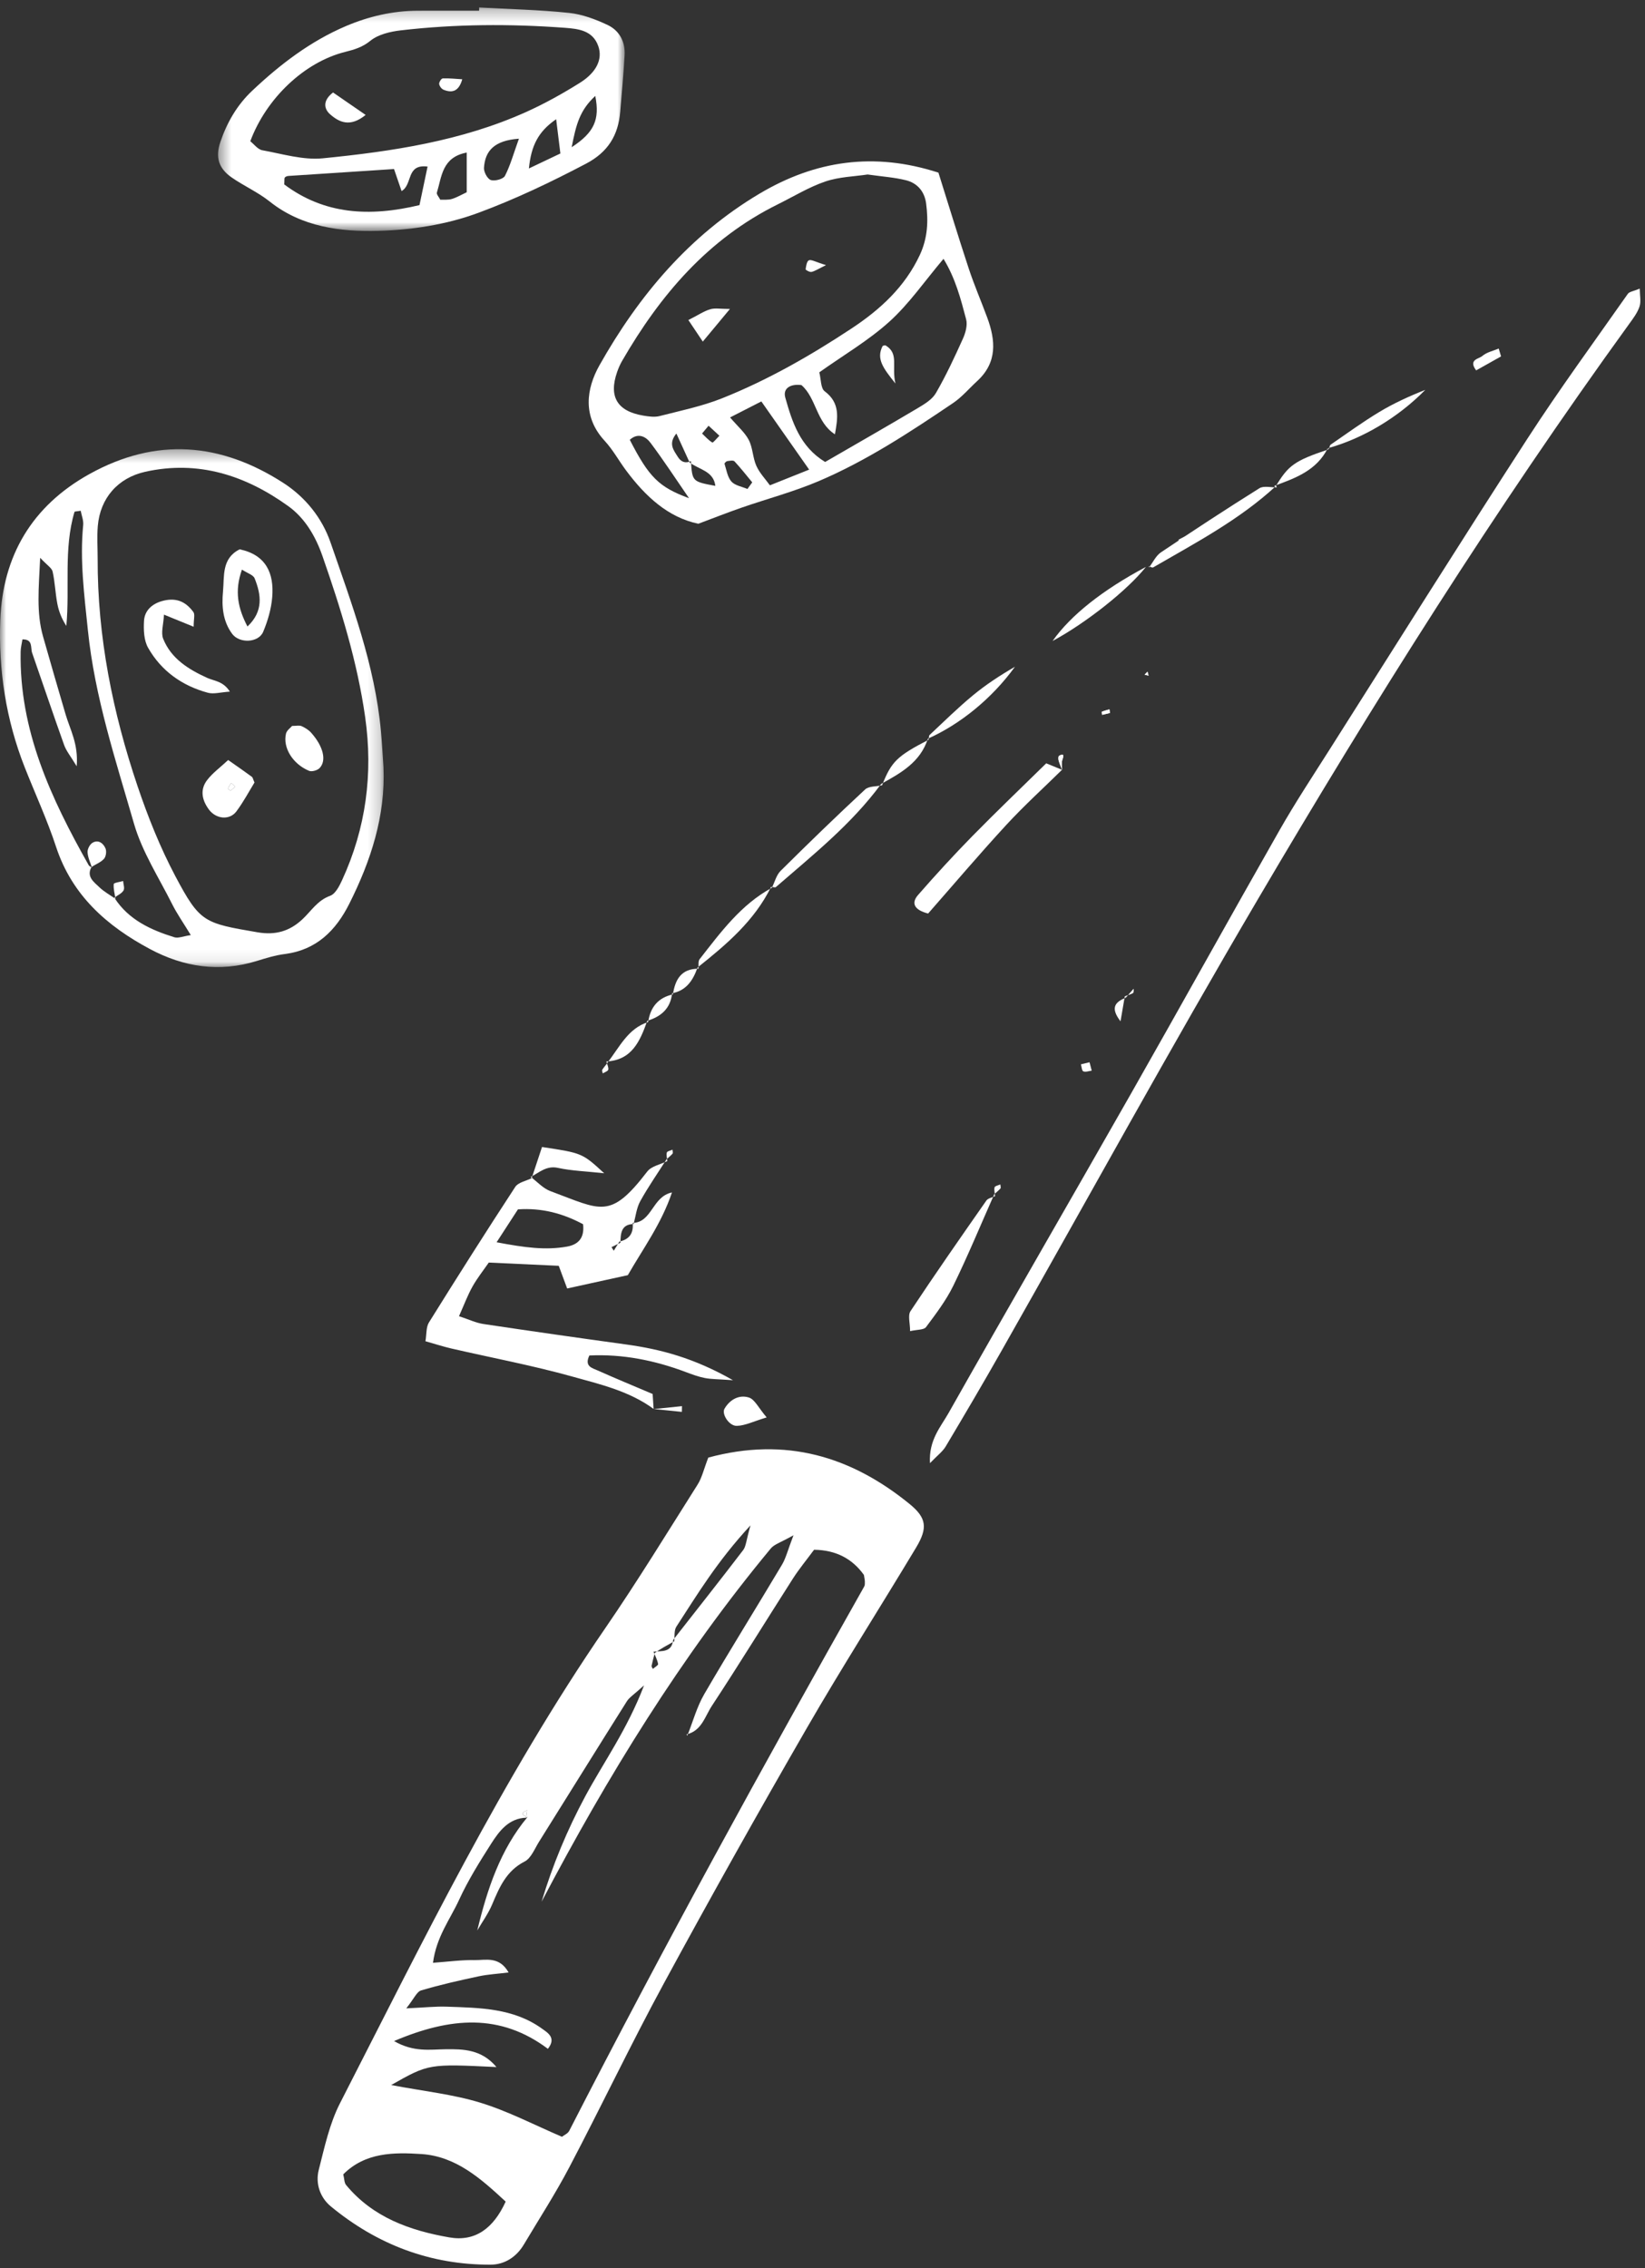 <?xml version="1.0" encoding="UTF-8"?>
<svg width="132px" height="182px" viewBox="0 0 132 182" version="1.1" xmlns="http://www.w3.org/2000/svg" xmlns:xlink="http://www.w3.org/1999/xlink">
    <rect x="0" y="0" width="132" height="182" fill="#333333" stroke="none"/>
    <!-- Generator: Sketch 41.1 (35376) - http://www.bohemiancoding.com/sketch -->
    <title>Page 1</title>
    <desc>Created with Sketch.</desc>
    <defs>
        <polygon id="path-1" points="33.061 0.266 0.433 0.266 0.433 18.204 33.061 18.204 33.061 0.266"></polygon>
        <polygon id="path-3" points="0 0.359 0 41.917 30.788 41.917 30.788 0.359"></polygon>
    </defs>
    <g id="About-Us-4" stroke="none" stroke-width="1" fill="none" fill-rule="evenodd">
        <g id="About_Us_L" transform="translate(-654, -1922)">
            <g id="Page-1" transform="translate(654, 1922.238)">
                <path d="M90.908,79.45 C90.798,79.514 90.672,79.55 90.55,79.594 C90.689,79.433 90.827,79.271 90.968,79.113 C90.95,79.229 90.97,79.413 90.908,79.45" id="Fill-1" fill="#FFFFFF"></path>
                <path d="M85.222,61.501 L85.217,61.507 C85.124,61.271 85.018,61.038 84.949,60.794 C84.916,60.678 84.916,60.46 84.979,60.421 C85.33,60.209 85.392,60.323 85.244,60.749 C85.165,60.975 85.225,61.249 85.222,61.501" id="Fill-3" fill="#FFFFFF"></path>
                <path d="M89.062,56.978 C89.05,56.88 89.038,56.782 89.026,56.686 C88.822,56.746 88.617,56.798 88.42,56.876 C88.398,56.886 88.431,57.041 88.438,57.127 C88.646,57.078 88.854,57.028 89.062,56.978" id="Fill-5" fill="#FFFFFF"></path>
                <path d="M92.08,53.664 C92.002,53.744 91.925,53.823 91.847,53.903 C91.953,53.928 92.059,53.954 92.164,53.978 C92.136,53.874 92.107,53.768 92.08,53.664" id="Fill-7" fill="#FFFFFF"></path>
                <path d="M40.576,176.435 C38.598,174.601 36.594,172.802 33.814,172.619 C31.62,172.475 29.308,172.474 27.544,174.249 C27.632,174.599 27.619,174.92 27.771,175.103 C29.926,177.71 32.909,178.762 36.061,179.309 C38.122,179.668 39.595,178.591 40.576,176.435 M42.223,145.628 C40.839,145.678 40.08,146.669 39.428,147.689 C38.488,149.162 37.553,150.659 36.827,152.244 C36.121,153.781 35.016,155.186 34.744,157.272 C36.023,157.179 37.045,157.035 38.062,157.055 C38.974,157.073 40.054,156.714 40.812,158.048 C39.926,158.159 39.155,158.198 38.409,158.358 C36.859,158.689 35.309,159.036 33.791,159.489 C33.442,159.593 33.221,160.151 32.601,160.928 C34.046,160.863 34.946,160.762 35.841,160.793 C38.497,160.886 41.188,160.903 43.48,162.548 C43.967,162.898 44.657,163.291 43.965,164.176 C40.147,161.314 36.159,161.622 31.618,163.553 C33.214,164.466 34.497,164.224 35.759,164.21 C37.193,164.193 38.643,164.218 39.838,165.639 C34.404,165.374 34.404,165.374 31.387,167.082 C33.993,167.577 36.331,167.82 38.538,168.496 C40.785,169.184 42.901,170.298 45.094,171.234 C45.27,171.095 45.564,170.976 45.674,170.761 C53.232,156.013 61.21,141.497 69.35,127.071 C69.41,126.962 69.401,126.806 69.399,126.672 C69.397,126.541 69.363,126.413 69.323,126.148 C68.401,124.856 67.098,124.15 65.324,124.126 C64.719,124.945 64.122,125.664 63.622,126.446 C61.447,129.845 59.336,133.287 57.119,136.659 C56.568,137.496 56.295,138.676 55.084,138.941 L55.156,139.038 C55.6,137.926 55.916,136.737 56.51,135.715 C58.541,132.222 60.683,128.795 62.75,125.324 C63.065,124.795 63.211,124.163 63.672,122.963 C62.668,123.535 62.139,123.677 61.852,124.022 C54.622,132.735 48.735,142.337 43.459,152.371 C44.344,149.423 45.509,146.614 46.968,143.901 C48.451,141.145 50.319,138.578 51.681,135.008 C50.875,135.745 50.505,135.963 50.301,136.288 C47.938,140.037 45.604,143.806 43.251,147.562 C42.901,148.122 42.614,148.882 42.1,149.144 C40.633,149.89 40.075,151.206 39.492,152.589 C39.183,153.323 38.701,153.985 38.297,154.679 C39.101,151.342 40.154,148.182 42.328,145.578 C41.876,145.421 41.751,145.245 42.303,145.032 C42.276,145.231 42.25,145.43 42.223,145.628 M52.439,132.308 C53.103,132.232 53.905,132.395 54.015,131.363 C55.895,128.962 57.787,126.571 59.639,124.147 C59.864,123.852 59.874,123.389 60.22,122.17 C57.518,125.094 55.943,127.733 54.275,130.296 C54.078,130.598 54.15,131.078 54.096,131.477 C53.566,131.77 53.035,132.063 52.543,132.402 C52.454,132.748 52.357,133.092 52.286,133.44 C52.271,133.513 52.351,133.605 52.388,133.687 C52.537,133.556 52.828,133.394 52.809,133.296 C52.744,132.955 52.571,132.636 52.439,132.308 M56.835,116.731 C63.043,115.05 68.282,116.626 72.979,120.446 C74.349,121.561 74.461,122.367 73.512,123.949 C70.599,128.802 67.549,133.573 64.72,138.474 C60.813,145.245 56.99,152.067 53.262,158.94 C50.63,163.791 48.256,168.783 45.687,173.672 C44.569,175.8 43.26,177.827 42.027,179.893 C41.427,180.897 40.473,181.491 39.382,181.496 C34.55,181.518 30.267,179.89 26.547,176.821 C25.685,176.109 25.298,174.994 25.578,173.888 C26.04,172.073 26.443,170.179 27.286,168.534 C33.922,155.574 40.295,142.462 48.565,130.425 C51.15,126.662 53.536,122.759 55.978,118.897 C56.328,118.345 56.475,117.661 56.835,116.731" id="Fill-9" fill="#FFFFFF"></path>
                <path d="M74.624,117.176 C74.513,115.323 75.489,114.264 76.115,113.156 C80.957,104.585 85.896,96.068 90.762,87.511 C94.76,80.481 98.676,73.405 102.678,66.378 C103.945,64.152 105.359,62.012 106.731,59.848 C111.998,51.542 117.225,43.209 122.57,34.955 C125.129,31.003 127.915,27.2 130.62,23.345 C130.747,23.164 131.083,23.133 131.58,22.922 C131.583,23.475 131.694,23.958 131.561,24.359 C131.396,24.856 131.057,25.307 130.742,25.74 C119.988,40.593 110.232,56.111 100.939,71.92 C93.903,83.887 87.223,96.07 80.372,108.151 C78.91,110.731 77.406,113.287 75.887,115.835 C75.641,116.248 75.219,116.556 74.624,117.176" id="Fill-11" fill="#FFFFFF"></path>
                <path d="M39.849,99.451 C42.113,99.881 43.789,100.105 45.501,99.798 C46.336,99.647 46.923,99.172 46.788,98.004 C45.2,97.147 43.485,96.676 41.561,96.812 C41.088,97.541 40.66,98.2 39.849,99.451 L39.849,99.451 Z M52.459,112.834 C50.499,111.39 48.158,110.85 45.897,110.22 C42.711,109.333 39.449,108.72 36.221,107.977 C35.581,107.829 34.955,107.623 34.14,107.394 C34.236,106.827 34.184,106.265 34.42,105.885 C36.692,102.236 38.993,98.605 41.345,95.008 C41.585,94.641 42.215,94.535 42.664,94.308 L42.592,94.211 C43.112,94.596 43.576,95.128 44.159,95.344 C48.25,96.861 48.95,97.67 51.939,93.774 C52.275,93.336 53.005,93.207 53.552,92.935 L53.467,92.822 C52.762,93.931 52.006,95.012 51.373,96.16 C51.075,96.702 51.01,97.374 50.839,97.987 C49.821,98.011 49.81,98.759 49.779,99.493 C49.542,99.609 49.307,99.725 49.071,99.842 C49.13,99.939 49.19,100.035 49.249,100.131 C49.401,99.885 49.554,99.639 49.706,99.393 C50.506,99.222 50.849,98.717 50.767,97.903 C52.34,97.851 52.319,95.792 53.921,95.453 C53.081,97.956 51.601,99.96 50.379,102.09 C48.797,102.437 47.285,102.769 45.51,103.159 C45.338,102.693 45.125,102.117 44.836,101.34 C43.094,101.259 41.263,101.175 39.221,101.08 C38.791,101.704 38.298,102.322 37.914,103.005 C37.529,103.69 37.254,104.438 36.831,105.384 C37.61,105.639 38.185,105.919 38.788,106.01 C42.602,106.582 46.421,107.126 50.241,107.652 C53.023,108.036 55.694,108.739 58.817,110.521 C57.594,110.433 57.065,110.444 56.557,110.344 C56.039,110.243 55.534,110.055 55.036,109.868 C52.525,108.922 49.947,108.409 47.292,108.537 C46.871,109.413 47.521,109.544 47.954,109.736 C49.409,110.386 50.882,110.994 52.37,111.627 C52.396,112.047 52.423,112.442 52.448,112.837 L52.459,112.834 Z" id="Fill-13" fill="#FFFFFF"></path>
                <path d="M85.233,61.524 C83.727,63.004 82.161,64.426 80.731,65.978 C78.567,68.329 76.497,70.769 74.475,73.071 C73.345,72.778 73.1,72.232 73.674,71.575 C75.081,69.964 76.527,68.385 78.023,66.859 C79.982,64.862 82.005,62.929 83.952,61.017 C84.495,61.239 84.862,61.389 85.229,61.54 L85.233,61.524 Z" id="Fill-15" fill="#FFFFFF"></path>
                <path d="M79.769,95.627 C78.688,98.068 77.667,100.539 76.497,102.935 C75.918,104.121 75.098,105.199 74.305,106.261 C74.132,106.492 73.602,106.451 73.029,106.582 C73.03,105.952 72.834,105.322 73.061,104.979 C75.042,101.988 77.095,99.044 79.149,96.104 C79.283,95.913 79.614,95.863 79.853,95.747 L79.769,95.627 Z" id="Fill-17" fill="#FFFFFF"></path>
                <path d="M70.702,62.676 C68.332,65.897 65.238,68.362 62.261,70.946 C62.191,71.008 62.007,70.934 61.877,70.924 L61.939,71.004 C62.167,70.547 62.296,69.988 62.636,69.649 C64.864,67.437 67.118,65.252 69.417,63.116 C69.719,62.835 70.32,62.887 70.779,62.781 C70.776,62.776 70.702,62.676 70.702,62.676" id="Fill-19" fill="#FFFFFF"></path>
                <path d="M91.95,45.257 C90.486,47.107 87.157,49.748 84.462,51.199 C85.92,49.134 88.467,47.113 91.95,45.257" id="Fill-21" fill="#FFFFFF"></path>
                <path d="M42.664,94.308 C42.946,93.458 43.227,92.608 43.493,91.806 C46.72,92.295 46.72,92.295 48.482,93.913 C46.994,93.751 45.862,93.72 44.775,93.482 C43.847,93.278 43.278,93.854 42.589,94.207 C42.592,94.211 42.664,94.308 42.664,94.308" id="Fill-23" fill="#FFFFFF"></path>
                <path d="M74.517,59.121 C74.542,58.99 74.522,58.81 74.599,58.737 C75.742,57.668 76.86,56.564 78.064,55.568 C79.114,54.698 80.264,53.951 81.442,53.269 C79.574,55.849 77.02,57.891 74.455,59.04 L74.517,59.121 Z" id="Fill-25" fill="#FFFFFF"></path>
                <path d="M56.047,77.503 C56.073,77.244 56.004,76.908 56.139,76.736 C57.829,74.575 59.46,72.346 61.939,71.005 L61.878,70.925 C60.53,73.666 58.282,75.563 55.972,77.404 L56.047,77.503 Z" id="Fill-27" fill="#FFFFFF"></path>
                <path d="M61.52,113.506 C60.464,113.824 59.803,114.162 59.133,114.185 C58.504,114.208 57.89,113.232 58.135,112.811 C58.576,112.051 59.331,111.664 60.099,111.911 C60.565,112.061 60.865,112.737 61.52,113.506" id="Fill-29" fill="#FFFFFF"></path>
                <path d="M74.455,59.04 C73.848,60.939 72.271,61.802 70.699,62.673 C70.702,62.677 70.776,62.775 70.779,62.78 C71.533,60.874 71.972,60.444 74.518,59.122 L74.455,59.04 Z" id="Fill-31" fill="#FFFFFF"></path>
                <path d="M102.401,38.753 C99.459,41.472 95.952,43.313 92.536,45.294 C92.456,45.341 92.29,45.234 92.164,45.201 L92.209,45.29 C92.519,44.884 92.753,44.359 93.152,44.09 C95.761,42.335 98.392,40.611 101.056,38.944 C101.405,38.725 101.985,38.888 102.457,38.869 C102.455,38.865 102.401,38.753 102.401,38.753" id="Fill-33" fill="#FFFFFF"></path>
                <path d="M106.639,35.809 C106.684,35.684 106.691,35.503 106.778,35.443 C108.07,34.554 109.341,33.629 110.681,32.821 C111.851,32.117 113.099,31.549 114.368,31.049 C112.133,33.323 109.3,34.963 106.59,35.72 L106.639,35.809 Z" id="Fill-35" fill="#FFFFFF"></path>
                <path d="M106.541,35.737 C105.645,37.52 103.95,38.13 102.262,38.748 C102.264,38.752 102.321,38.862 102.324,38.866 C103.368,37.099 103.869,36.742 106.59,35.828 L106.541,35.737 Z" id="Fill-37" fill="#FFFFFF"></path>
                <path d="M120.45,28.363 C119.789,28.734 119.129,29.103 118.451,29.484 C117.795,28.613 118.687,28.557 118.934,28.338 C119.284,28.028 119.811,27.924 120.261,27.732 C120.324,27.942 120.387,28.153 120.45,28.363" id="Fill-39" fill="#FFFFFF"></path>
                <path d="M51.937,81.682 C51.362,83.308 50.701,84.846 48.652,84.943 L48.74,85.039 C49.705,83.823 50.369,82.296 52.011,81.779 L51.937,81.682 Z" id="Fill-41" fill="#FFFFFF"></path>
                <path d="M55.972,77.404 C55.616,78.423 55.076,79.254 53.931,79.47 L53.999,79.559 C54.176,78.357 54.68,77.489 56.046,77.502 C56.047,77.504 55.972,77.404 55.972,77.404" id="Fill-43" fill="#FFFFFF"></path>
                <path d="M52.448,112.837 C53.207,112.759 53.967,112.68 54.725,112.602 C54.722,112.756 54.718,112.909 54.715,113.062 C53.968,112.986 53.22,112.91 52.465,112.834 C52.458,112.835 52.448,112.837 52.448,112.837" id="Fill-45" fill="#FFFFFF"></path>
                <path d="M52.011,81.779 C52.183,80.586 52.814,79.818 54,79.559 L53.931,79.47 C53.805,80.705 53.034,81.344 51.936,81.681 L52.011,81.779 Z" id="Fill-47" fill="#FFFFFF"></path>
                <path d="M89.062,56.978 C88.854,57.028 88.646,57.078 88.437,57.128 C88.431,57.04 88.398,56.885 88.42,56.877 C88.617,56.798 88.822,56.745 89.026,56.685 C89.038,56.783 89.05,56.881 89.062,56.978" id="Fill-49" fill="#FFFFFF"></path>
                <path d="M87.427,85.005 C87.486,85.23 87.545,85.454 87.604,85.679 C87.375,85.707 87.115,85.812 86.929,85.736 C86.808,85.686 86.797,85.371 86.736,85.173 C86.967,85.117 87.197,85.061 87.427,85.005" id="Fill-51" fill="#FFFFFF"></path>
                <path d="M94.999,43.424 C94.849,43.308 94.701,43.193 94.552,43.078 C94.765,42.974 94.973,42.848 95.196,42.778 C95.264,42.758 95.378,42.894 95.469,42.958 C95.313,43.113 95.157,43.269 94.999,43.424" id="Fill-53" fill="#FFFFFF"></path>
                <path d="M90.343,79.816 C90.551,79.582 90.76,79.347 90.969,79.113 C90.951,79.23 90.971,79.414 90.908,79.45 C90.708,79.567 90.477,79.628 90.258,79.712 L90.343,79.816 Z" id="Fill-55" fill="#FFFFFF"></path>
                <path d="M90.258,79.711 C90.155,80.306 90.054,80.901 89.914,81.719 C89.035,80.585 89.539,80.15 90.346,79.82 C90.343,79.816 90.258,79.711 90.258,79.711" id="Fill-57" fill="#FFFFFF"></path>
                <path d="M48.652,84.943 C48.714,85.161 48.842,85.389 48.811,85.594 C48.793,85.715 48.525,85.801 48.369,85.902 C48.353,85.801 48.289,85.668 48.33,85.603 C48.451,85.408 48.613,85.24 48.75,85.05 C48.739,85.039 48.652,84.943 48.652,84.943" id="Fill-59" fill="#FFFFFF"></path>
                <path d="M79.853,95.747 C79.831,95.509 79.753,95.257 79.809,95.04 C79.837,94.931 80.108,94.884 80.27,94.81 C80.275,94.92 80.329,95.075 80.278,95.135 C80.126,95.311 79.931,95.451 79.762,95.616 C79.769,95.626 79.853,95.747 79.853,95.747" id="Fill-61" fill="#FFFFFF"></path>
                <path d="M53.551,92.935 C53.53,92.704 53.451,92.459 53.509,92.25 C53.539,92.14 53.805,92.096 53.966,92.022 C53.969,92.131 54.017,92.281 53.966,92.342 C53.817,92.516 53.626,92.653 53.459,92.813 C53.467,92.822 53.551,92.935 53.551,92.935" id="Fill-63" fill="#FFFFFF"></path>
                <path d="M92.08,53.664 C92.107,53.768 92.136,53.874 92.164,53.978 C92.059,53.954 91.953,53.928 91.847,53.903 C91.925,53.823 92.002,53.744 92.08,53.664" id="Fill-65" fill="#FFFFFF"></path>
                <path d="M85.228,61.539 C85.133,61.292 85.021,61.049 84.949,60.794 C84.917,60.677 84.916,60.459 84.979,60.421 C85.33,60.208 85.392,60.323 85.244,60.75 C85.165,60.975 85.225,61.249 85.228,61.512 C85.232,61.523 85.228,61.539 85.228,61.539" id="Fill-67" fill="#FFFFFF"></path>
                <path d="M42.223,145.628 C42.25,145.43 42.276,145.231 42.303,145.033 C41.751,145.245 41.876,145.421 42.339,145.576 C42.348,145.574 42.223,145.628 42.223,145.628" id="Fill-69" fill="#FFFFFF"></path>
                <path d="M56.336,34.551 C56.597,34.796 56.848,35.088 57.16,35.274 C57.219,35.309 57.532,34.921 57.728,34.729 C57.438,34.461 57.148,34.194 56.858,33.926 C56.73,34.079 56.602,34.233 56.336,34.551 M59.977,39.001 C60.105,38.824 60.234,38.647 60.362,38.47 C59.892,37.904 59.439,37.321 58.936,36.783 C58.842,36.683 58.549,36.737 58.355,36.767 C58.27,36.78 58.123,36.935 58.138,36.982 C58.295,37.47 58.373,38.045 58.691,38.405 C58.978,38.727 59.537,38.812 59.977,39.001 M50.536,35.055 C52.081,38.064 52.869,38.848 55.29,39.742 C54.247,38.228 53.272,36.728 52.2,35.298 C51.813,34.782 51.19,34.467 50.536,35.055 M61.779,38.708 C63.037,38.205 63.919,37.852 64.929,37.448 C63.618,35.578 62.402,33.844 61.093,31.976 C60.293,32.386 59.567,32.757 58.583,33.26 C59.204,33.987 59.773,34.466 60.087,35.074 C60.409,35.701 60.401,36.492 60.691,37.143 C60.949,37.72 61.418,38.204 61.779,38.708 M75.71,20.533 C74.183,22.34 72.954,24.136 71.381,25.561 C69.703,27.082 67.701,28.25 65.744,29.641 C65.886,30.193 65.848,30.916 66.175,31.161 C67.435,32.104 67.232,33.292 66.997,34.613 C65.492,33.653 65.515,31.714 64.312,30.665 C63.467,30.548 62.798,30.9 63.014,31.667 C63.565,33.623 64.19,35.606 66.212,36.834 C68.714,35.385 71.181,33.977 73.622,32.526 C74.172,32.199 74.801,31.823 75.101,31.303 C75.914,29.898 76.602,28.417 77.269,26.936 C77.481,26.467 77.649,25.851 77.525,25.383 C77.093,23.744 76.661,22.082 75.71,20.533 M69.619,13.765 C68.58,13.924 67.342,13.948 66.228,14.327 C64.904,14.777 63.685,15.53 62.421,16.155 C56.807,18.931 52.97,23.446 49.918,28.726 C49.755,29.007 49.625,29.312 49.518,29.619 C48.829,31.594 49.53,32.767 51.623,33.114 C52.048,33.183 52.516,33.255 52.919,33.152 C54.609,32.72 56.34,32.364 57.952,31.72 C61.617,30.258 65.035,28.297 68.319,26.129 C70.619,24.611 72.61,22.794 73.811,20.219 C74.445,18.858 74.5,17.501 74.315,16.089 C74.191,15.138 73.618,14.456 72.7,14.227 C71.756,13.991 70.767,13.929 69.619,13.765 M55.442,36.768 C55.554,38.408 55.554,38.408 57.402,38.752 C57.255,37.541 56.066,37.446 55.332,36.867 C54.993,36.125 54.656,35.384 54.275,34.551 C53.6,35.373 54.057,35.886 54.385,36.415 C54.639,36.824 54.981,36.973 55.442,36.768 M56.037,41.791 C53.602,41.285 51.786,39.588 50.247,37.526 C49.659,36.739 49.184,35.856 48.522,35.139 C46.727,33.199 47.034,30.971 48.109,29.064 C51.254,23.486 55.31,18.657 60.936,15.308 C65.418,12.642 70.129,11.94 75.302,13.616 C76.099,16.147 76.884,18.733 77.73,21.299 C78.17,22.632 78.73,23.925 79.217,25.244 C79.896,27.084 80.037,28.848 78.417,30.337 C77.773,30.928 77.198,31.618 76.482,32.103 C73.032,34.435 69.545,36.732 65.696,38.372 C63.687,39.227 61.553,39.79 59.484,40.508 C58.373,40.894 57.278,41.327 56.037,41.791" id="Fill-71" fill="#FFFFFF"></path>
                <path d="M55.237,25.445 C56.038,25.038 56.491,24.728 56.992,24.579 C57.372,24.465 57.813,24.556 58.572,24.556 C57.747,25.549 57.149,26.266 56.395,27.174 C55.999,26.582 55.723,26.171 55.237,25.445" id="Fill-73" fill="#FFFFFF"></path>
                <path d="M66.279,21.039 C65.655,21.343 65.399,21.518 65.117,21.583 C64.976,21.615 64.64,21.428 64.647,21.373 C64.68,21.113 64.74,20.722 64.909,20.651 C65.101,20.569 65.418,20.774 66.279,21.039" id="Fill-75" fill="#FFFFFF"></path>
                <path d="M71.852,30.538 C70.86,29.296 70.306,28.567 70.814,27.547 C70.84,27.495 71.018,27.453 71.075,27.488 C72.157,28.157 71.528,29.13 71.852,30.538" id="Fill-77" fill="#FFFFFF"></path>
                <g id="Group-81" transform="translate(17.065, 0.095)">
                    <mask id="mask-2" fill="white">
                        <use xlink:href="#path-1"></use>
                    </mask>
                    <g id="Clip-80"></g>
                    <path d="M28.808,11.48 C30.612,10.304 31.08,9.268 30.701,7.366 C29.462,8.518 29.169,9.625 28.808,11.48 M27.902,11.984 C27.784,11.029 27.689,10.256 27.563,9.234 C26.116,10.23 25.562,11.357 25.375,13.186 C26.438,12.681 27.157,12.339 27.902,11.984 M24.575,10.797 C22.591,10.941 21.856,11.776 21.771,13.138 C21.75,13.468 22.051,14.028 22.323,14.116 C22.645,14.219 23.321,14.038 23.453,13.782 C23.882,12.948 24.134,12.023 24.575,10.797 M20.387,15.094 L20.387,11.91 C18.397,12.285 18.385,13.85 17.992,15.123 C17.949,15.261 18.153,15.474 18.265,15.696 C18.566,15.681 18.901,15.723 19.197,15.633 C19.602,15.51 19.975,15.286 20.387,15.094 M14.553,13.232 C11.721,13.416 8.902,13.597 6.084,13.786 C5.981,13.793 5.846,13.838 5.792,13.912 C5.738,13.987 5.768,14.121 5.744,14.467 C8.95,16.87 12.555,17.092 16.595,16.127 C16.819,15.061 17.03,14.057 17.245,13.034 C15.494,12.816 16.074,14.475 15.158,15 C14.956,14.41 14.769,13.86 14.553,13.232 M3.019,11.003 C3.319,11.237 3.62,11.659 3.986,11.725 C5.595,12.016 7.256,12.529 8.84,12.371 C14.416,11.817 19.965,10.984 25.137,8.661 C26.627,7.991 28.068,7.188 29.453,6.322 C30.815,5.472 31.306,4.402 30.944,3.369 C30.503,2.113 29.363,1.979 28.252,1.897 C23.861,1.573 19.471,1.595 15.097,2.103 C14.252,2.202 13.288,2.426 12.661,2.935 C12.016,3.459 11.375,3.646 10.629,3.833 C7.374,4.648 4.309,7.537 3.019,11.003 M21.387,0.266 C23.792,0.399 26.205,0.452 28.597,0.702 C29.657,0.812 30.725,1.214 31.698,1.675 C32.645,2.124 33.118,3.03 33.056,4.1 C32.967,5.618 32.827,7.133 32.701,8.649 C32.546,10.516 31.722,11.875 29.972,12.795 C27.159,14.274 24.31,15.638 21.322,16.745 C18.715,17.71 15.957,18.12 13.285,18.193 C10.279,18.276 7.146,17.889 4.575,15.838 C3.643,15.094 2.517,14.596 1.531,13.913 C0.473,13.18 0.205,12.285 0.617,11.064 C1.146,9.497 1.961,8.088 3.178,6.942 C5.415,4.831 7.843,2.974 10.702,1.757 C12.529,0.979 14.448,0.535 16.451,0.528 C18.094,0.521 19.737,0.526 21.38,0.526 C21.383,0.439 21.385,0.352 21.387,0.266" id="Fill-79" fill="#FFFFFF" mask="url(#mask-2)"></path>
                </g>
                <path d="M29.34,8.985 C28.086,10.006 27.212,9.567 26.493,8.938 C26.009,8.514 25.86,7.85 26.724,7.183 C27.486,7.708 28.307,8.273 29.34,8.985" id="Fill-82" fill="#FFFFFF"></path>
                <path d="M37.092,6.123 C36.825,7.083 36.296,7.254 35.587,6.961 C35.427,6.896 35.258,6.666 35.24,6.498 C35.225,6.353 35.417,6.057 35.527,6.053 C36.033,6.033 36.542,6.09 37.092,6.123" id="Fill-84" fill="#FFFFFF"></path>
                <g id="Group-88" transform="translate(0, 35.45)">
                    <mask id="mask-4" fill="white">
                        <use xlink:href="#path-3"></use>
                    </mask>
                    <g id="Clip-87"></g>
                    <path d="M7.836,9.136 C7.816,15.403 9.039,21.476 11.035,27.391 C11.869,29.86 12.848,32.313 14.066,34.615 C16.048,38.358 16.381,38.39 20.661,39.126 C22.124,39.378 23.249,39.032 24.267,38.082 C24.975,37.421 25.472,36.565 26.491,36.198 C26.912,36.046 27.23,35.42 27.449,34.944 C29.37,30.77 29.947,26.39 29.303,21.862 C28.673,17.424 27.349,13.159 25.876,8.935 C25.323,7.348 24.471,5.892 23.135,4.93 C19.72,2.472 15.93,1.219 11.656,2.17 C9.453,2.661 8.038,4.289 7.848,6.523 C7.774,7.388 7.836,8.265 7.836,9.136 L7.836,9.136 Z M7.334,33.9 C6.923,34.67 7.528,35.084 7.964,35.503 C8.345,35.87 8.828,36.133 9.266,36.441 L9.179,36.357 C10.311,38.118 12.087,38.934 13.991,39.525 C14.304,39.623 14.706,39.44 15.31,39.352 C14.702,38.351 14.201,37.639 13.816,36.871 C12.746,34.736 11.403,32.668 10.752,30.41 C9.279,25.303 7.6,20.234 7.053,14.893 C6.764,12.074 6.397,9.28 6.675,6.441 C6.711,6.07 6.547,5.68 6.476,5.298 C6.18,5.352 5.99,5.347 5.976,5.394 C5.09,8.38 5.612,11.467 5.323,14.539 C4.95,13.966 4.717,13.373 4.6,12.758 C4.438,11.906 4.411,11.025 4.222,10.18 C4.157,9.891 3.778,9.67 3.223,9.076 C3.108,11.522 2.909,13.463 3.453,15.387 C4.042,17.476 4.655,19.558 5.264,21.641 C5.623,22.863 6.303,24.015 6.153,25.802 C5.668,24.996 5.319,24.58 5.148,24.103 C4.268,21.646 3.439,19.17 2.579,16.707 C2.435,16.297 2.67,15.603 1.801,15.622 C1.75,15.957 1.664,16.273 1.657,16.589 C1.533,22.912 4.1,28.395 7.115,33.738 C7.163,33.824 7.286,33.87 7.374,33.934 L7.334,33.9 Z M30.772,25.87 C30.94,29.797 29.759,33.387 28.027,36.839 C26.948,38.987 25.396,40.546 22.845,40.873 C22.09,40.969 21.346,41.199 20.616,41.425 C17.615,42.357 14.756,41.924 12.045,40.477 C8.571,38.623 5.778,36.158 4.498,32.265 C3.786,30.098 2.822,28.012 1.983,25.886 C0.481,22.077 -0.133,18.072 0.024,14.044 C0.222,8.947 2.539,4.929 7.179,2.353 C12.532,-0.618 17.695,-0.173 22.712,3.049 C24.499,4.198 25.839,5.864 26.525,7.85 C28.228,12.781 30.076,17.686 30.563,22.939 C30.653,23.914 30.703,24.893 30.772,25.87 L30.772,25.87 Z" id="Fill-86" fill="#FFFFFF" mask="url(#mask-4)"></path>
                </g>
                <path d="M19.857,50.037 C21.15,48.814 20.963,47.492 20.431,46.171 C20.319,45.893 19.849,45.759 19.415,45.473 C18.792,47.22 19.103,48.59 19.857,50.037 M19.233,43.843 C21.359,44.292 22.001,45.779 21.844,47.683 C21.766,48.626 21.487,49.584 21.12,50.461 C20.745,51.354 19.209,51.416 18.626,50.623 C17.88,49.609 17.782,48.421 17.894,47.231 C18.012,45.992 17.768,44.577 19.233,43.843" id="Fill-89" fill="#FFFFFF"></path>
                <path d="M15.539,50.057 C14.604,49.675 14.021,49.437 13.158,49.086 C13.117,49.887 12.899,50.537 13.095,51.024 C13.736,52.62 15.126,53.479 16.639,54.166 C17.193,54.417 17.906,54.414 18.445,55.263 C17.703,55.311 17.15,55.481 16.68,55.354 C14.608,54.793 12.937,53.602 11.883,51.744 C11.544,51.146 11.514,50.304 11.556,49.585 C11.603,48.776 12.172,48.235 12.983,48.002 C14.025,47.703 14.843,47.952 15.519,48.879 C15.657,49.069 15.539,49.444 15.539,50.057" id="Fill-91" fill="#FFFFFF"></path>
                <path d="M18.55,62.59 C18.464,62.735 18.364,62.874 18.303,63.029 C18.292,63.059 18.477,63.214 18.498,63.201 C18.634,63.114 18.748,62.995 18.869,62.887 C18.764,62.788 18.657,62.689 18.55,62.59 M18.309,60.752 C19.18,61.364 19.701,61.724 20.211,62.099 C20.283,62.152 20.299,62.28 20.421,62.558 C19.983,63.269 19.536,64.116 18.969,64.875 C18.422,65.608 17.329,65.495 16.76,64.721 C16.202,63.962 16.03,63.128 16.627,62.354 C17.061,61.789 17.665,61.353 18.309,60.752" id="Fill-93" fill="#FFFFFF"></path>
                <path d="M23.438,58.017 C23.781,58.017 24.02,57.953 24.195,58.031 C24.48,58.159 24.771,58.337 24.975,58.569 C25.943,59.657 26.224,60.799 25.643,61.401 C25.467,61.584 25.019,61.711 24.799,61.619 C23.486,61.072 22.679,59.756 22.95,58.63 C23.013,58.369 23.314,58.166 23.438,58.017" id="Fill-95" fill="#FFFFFF"></path>
                <path d="M7.374,69.385 C7.248,68.973 7.046,68.565 7.025,68.149 C7.012,67.894 7.211,67.512 7.431,67.387 C7.903,67.118 8.295,67.441 8.467,67.849 C8.565,68.079 8.506,68.506 8.341,68.685 C8.078,68.97 7.668,69.124 7.327,69.342 C7.333,69.35 7.374,69.385 7.374,69.385" id="Fill-97" fill="#FFFFFF"></path>
                <path d="M9.267,71.891 C9.208,71.495 9.09,71.092 9.127,70.704 C9.138,70.6 9.615,70.54 9.879,70.459 C9.897,70.72 10.021,71.045 9.908,71.227 C9.755,71.473 9.421,71.61 9.172,71.801 C9.179,71.808 9.267,71.891 9.267,71.891" id="Fill-99" fill="#FFFFFF"></path>
                <path d="M18.551,62.59 C18.657,62.689 18.764,62.788 18.869,62.887 C18.748,62.995 18.634,63.114 18.498,63.201 C18.477,63.214 18.292,63.059 18.303,63.029 C18.364,62.874 18.464,62.735 18.551,62.59" id="Fill-101" fill="#FFFFFF"></path>
            </g>
        </g>
    </g>
</svg>